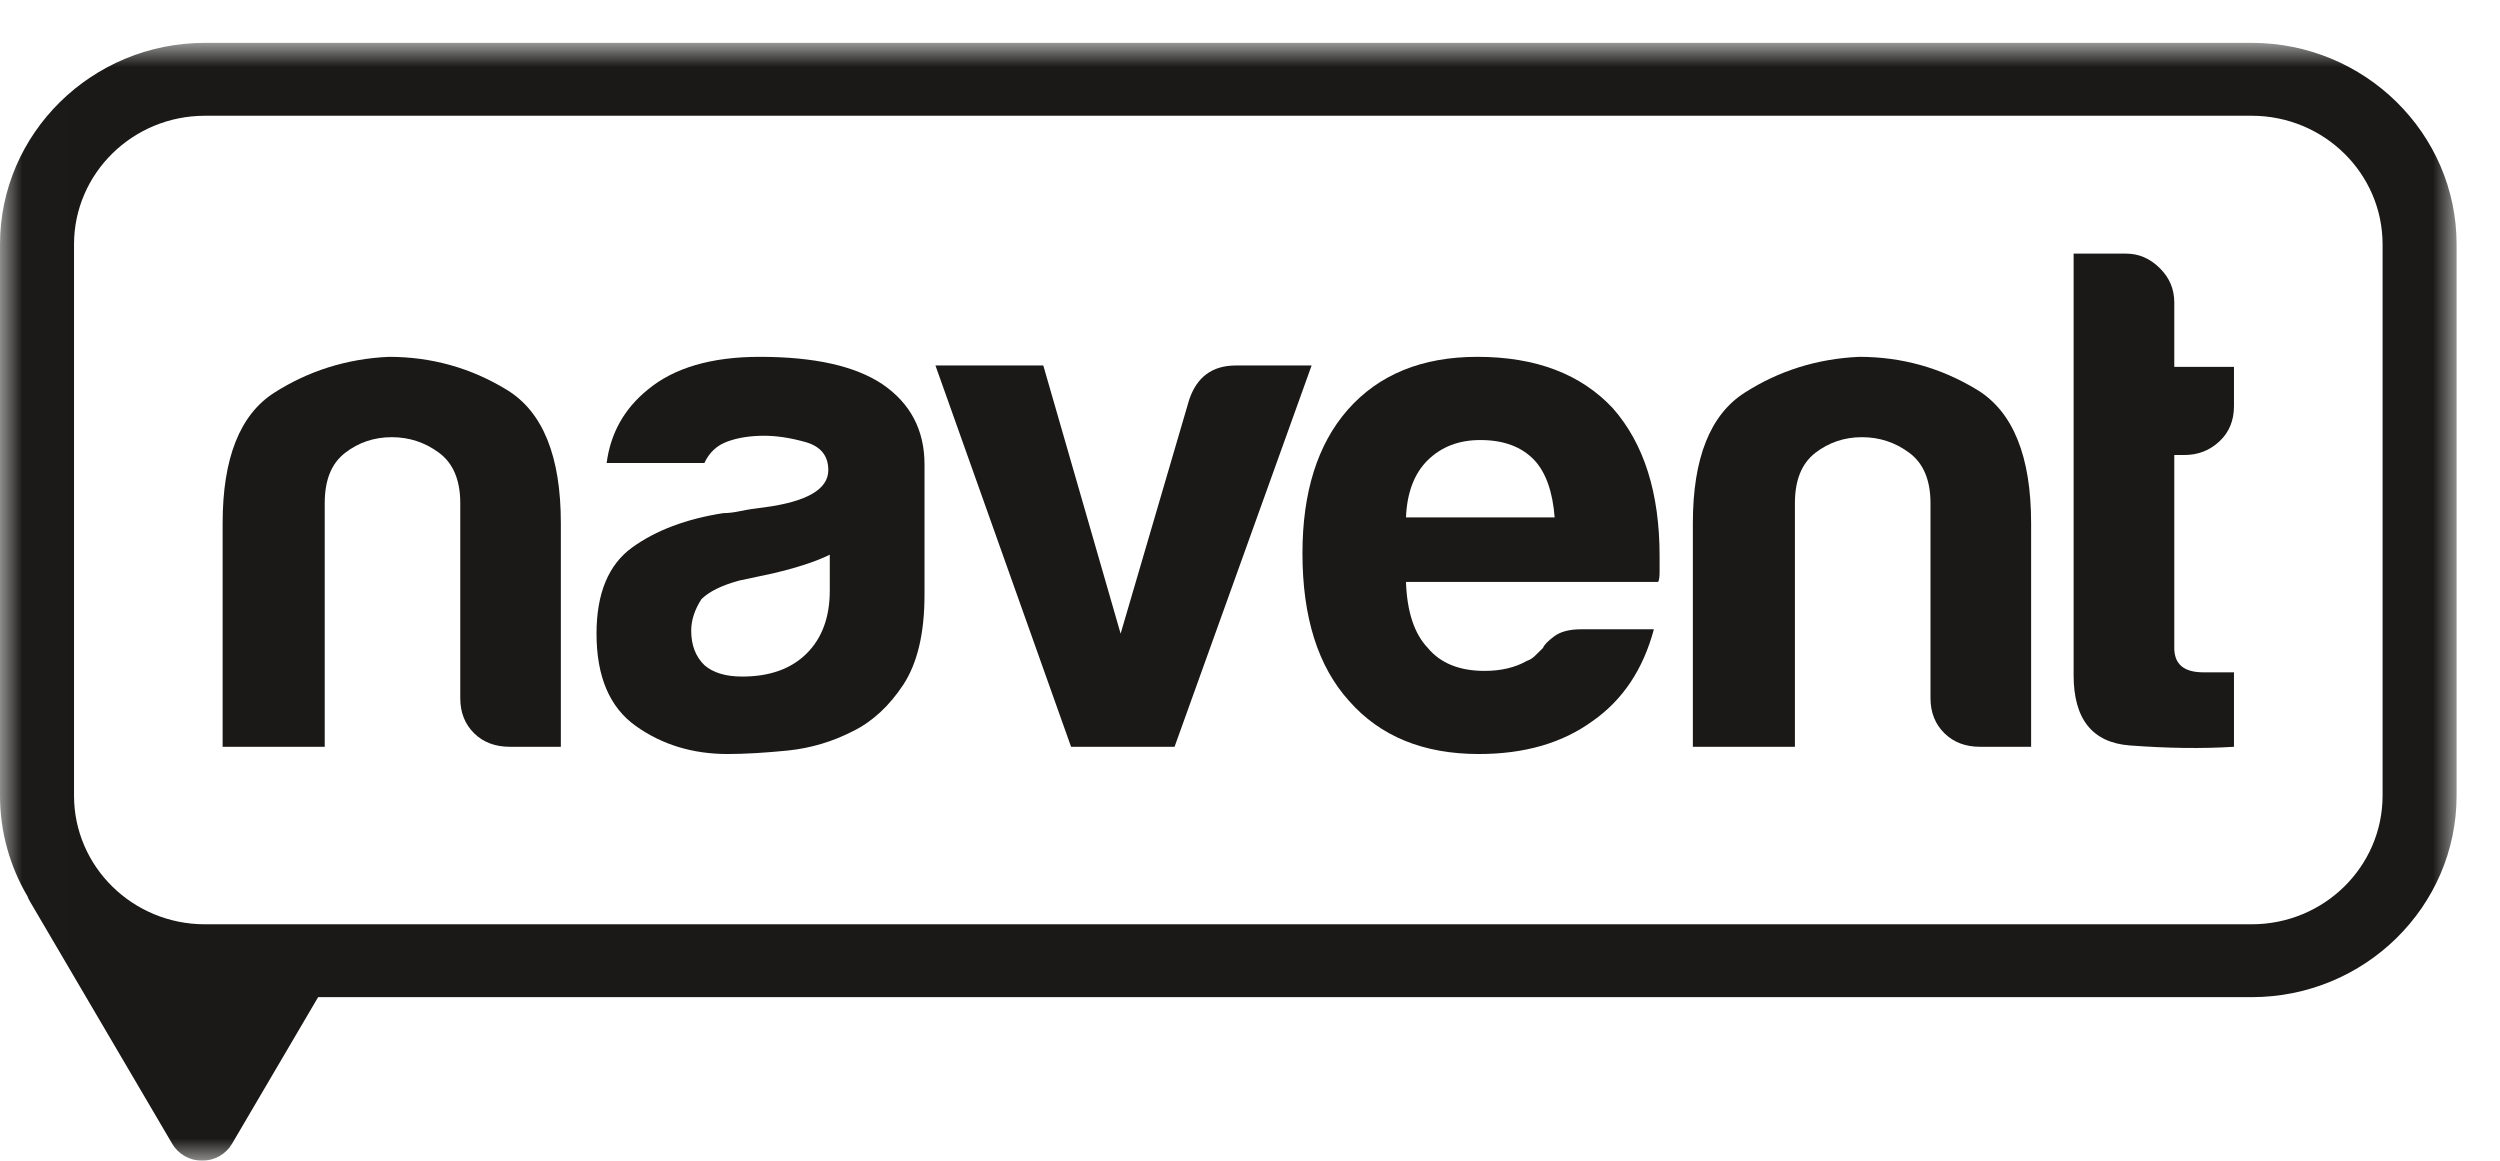 <?xml version="1.0" encoding="UTF-8" standalone="no"?>
<svg width="56px" height="26px" viewBox="0 0 56 26" version="1.1" xmlns="http://www.w3.org/2000/svg" xmlns:xlink="http://www.w3.org/1999/xlink" xmlns:sketch="http://www.bohemiancoding.com/sketch/ns">
    <!-- Generator: Sketch 3.1.1 (8761) - http://www.bohemiancoding.com/sketch -->
    <title>Group 3</title>
    <desc>Created with Sketch.</desc>
    <defs>
        <path id="path-1" d="M0.009,-0.04 L55.028,-0.04 L55.028,25 L0.009,25 L0.009,-0.04 Z"></path>
    </defs>
    <g id="Home" stroke="none" stroke-width="1" fill="none" fill-rule="evenodd" sketch:type="MSPage">
        <g id="Logo-Navent" sketch:type="MSLayerGroup" transform="translate(0, 1)">
            <g id="Group-3">
                <g id="Group">
                    <g>
                        <mask id="mask-2" sketch:name="Clip 2" fill="white">
                            <use xlink:href="#path-1"></use>
                        </mask>
                        <g id="Clip-2"></g>
                        <path d="M53.37,16.821 C53.37,18.414 52.057,19.704 50.438,19.704 L4.589,19.704 C2.973,19.704 1.658,18.414 1.658,16.821 L1.658,4.475 C1.658,2.884 2.973,1.593 4.589,1.593 L50.438,1.593 C52.057,1.593 53.37,2.884 53.37,4.475 L53.37,16.821 L53.37,16.821 Z M50.438,-0.04 L4.589,-0.04 C2.058,-0.04 0,1.986 0,4.475 L0,16.821 C0,17.643 0.225,18.411 0.616,19.078 C0.631,19.117 0.646,19.154 0.669,19.19 L3.858,24.621 C3.996,24.856 4.252,25 4.527,25 C4.804,25 5.059,24.856 5.197,24.621 L7.126,21.336 L50.438,21.336 C52.97,21.336 55.028,19.311 55.028,16.821 L55.028,4.475 C55.028,1.986 52.97,-0.04 50.438,-0.04 L50.438,-0.04 Z" id="Fill-1" fill="#1A1918" sketch:type="MSShapeGroup" mask="url(#mask-2)"></path>
                        <path d="M11.354,7.733 C10.55,7.241 9.666,6.993 8.71,6.993 C7.773,7.036 6.919,7.303 6.144,7.796 C5.374,8.288 4.987,9.263 4.987,10.718 L4.987,15.728 L7.274,15.728 L7.274,10.271 C7.274,9.754 7.423,9.381 7.731,9.144 C8.034,8.909 8.383,8.793 8.776,8.793 C9.167,8.793 9.52,8.909 9.837,9.144 C10.153,9.381 10.31,9.754 10.31,10.271 L10.31,14.638 C10.31,14.958 10.413,15.221 10.62,15.425 C10.825,15.628 11.094,15.728 11.42,15.728 L12.563,15.728 L12.563,10.718 C12.563,9.221 12.161,8.225 11.354,7.733" id="Fill-4" fill="#1A1918" sketch:type="MSShapeGroup" mask="url(#mask-2)"></path>
                        <path d="M18.587,12.229 C18.587,12.828 18.412,13.3 18.064,13.643 C17.717,13.985 17.236,14.155 16.627,14.155 C16.257,14.155 15.974,14.07 15.778,13.899 C15.582,13.708 15.483,13.45 15.483,13.128 C15.483,12.892 15.56,12.657 15.712,12.421 C15.887,12.249 16.169,12.11 16.562,12.004 L17.313,11.844 C17.857,11.715 18.282,11.577 18.587,11.425 L18.587,12.229 L18.587,12.229 Z M19.763,7.604 C19.152,7.197 18.238,6.993 17.019,6.993 C15.931,6.993 15.092,7.241 14.504,7.733 C13.98,8.16 13.676,8.706 13.589,9.371 L15.778,9.371 C15.887,9.136 16.061,8.973 16.3,8.888 C16.539,8.802 16.811,8.761 17.118,8.761 C17.4,8.761 17.71,8.808 18.049,8.904 C18.384,9.001 18.554,9.209 18.554,9.531 C18.554,9.959 18.076,10.238 17.118,10.365 C16.921,10.388 16.745,10.414 16.595,10.446 C16.442,10.479 16.311,10.494 16.202,10.494 C15.375,10.623 14.695,10.878 14.161,11.263 C13.628,11.65 13.362,12.293 13.362,13.194 C13.362,14.155 13.655,14.846 14.243,15.263 C14.832,15.682 15.517,15.89 16.3,15.89 C16.693,15.89 17.145,15.862 17.657,15.811 C18.167,15.757 18.653,15.612 19.11,15.376 C19.545,15.162 19.92,14.813 20.236,14.335 C20.551,13.851 20.709,13.182 20.709,12.323 L20.709,9.402 C20.709,8.632 20.392,8.032 19.763,7.604 L19.763,7.604 Z" id="Fill-5" fill="#1A1918" sketch:type="MSShapeGroup" mask="url(#mask-2)"></path>
                        <path d="M27.682,7.187 C27.158,7.187 26.809,7.442 26.637,7.956 L25.102,13.194 L23.37,7.187 L20.954,7.187 L23.992,15.728 L26.31,15.728 L29.38,7.187 L27.682,7.187" id="Fill-6" fill="#1A1918" sketch:type="MSShapeGroup" mask="url(#mask-2)"></path>
                        <path d="M31.494,10.59 C31.517,10.035 31.679,9.606 31.982,9.307 C32.29,9.007 32.679,8.857 33.159,8.857 C33.681,8.857 34.085,9.007 34.369,9.307 C34.627,9.584 34.78,10.013 34.824,10.59 L31.494,10.59 L31.494,10.59 Z M33.093,6.993 C31.854,6.993 30.883,7.389 30.187,8.181 C29.513,8.953 29.175,10.023 29.175,11.394 C29.175,12.828 29.523,13.931 30.221,14.703 C30.917,15.494 31.885,15.89 33.127,15.89 C34.148,15.89 34.999,15.644 35.673,15.152 C36.348,14.682 36.806,13.995 37.047,13.096 L35.414,13.096 C35.152,13.096 34.95,13.15 34.808,13.258 C34.668,13.364 34.585,13.45 34.564,13.513 C34.498,13.578 34.439,13.637 34.384,13.69 C34.329,13.743 34.269,13.782 34.204,13.803 C33.943,13.951 33.628,14.028 33.255,14.028 C32.691,14.028 32.267,13.856 31.982,13.513 C31.679,13.194 31.517,12.701 31.494,12.035 L37.143,12.035 C37.165,11.993 37.175,11.918 37.175,11.811 L37.175,11.684 L37.175,11.458 C37.175,10.044 36.828,8.943 36.131,8.148 C35.414,7.378 34.402,6.993 33.093,6.993 L33.093,6.993 Z" id="Fill-7" fill="#1A1918" sketch:type="MSShapeGroup" mask="url(#mask-2)"></path>
                        <path d="M44.29,7.733 C43.482,7.241 42.602,6.993 41.645,6.993 C40.706,7.036 39.851,7.303 39.081,7.796 C38.309,8.288 37.92,9.263 37.92,10.718 L37.92,15.728 L40.206,15.728 L40.206,10.271 C40.206,9.754 40.358,9.381 40.663,9.144 C40.969,8.909 41.316,8.793 41.708,8.793 C42.101,8.793 42.454,8.909 42.77,9.144 C43.086,9.381 43.243,9.754 43.243,10.271 L43.243,14.638 C43.243,14.958 43.348,15.221 43.555,15.425 C43.762,15.628 44.026,15.728 44.354,15.728 L45.497,15.728 L45.497,10.718 C45.497,9.221 45.093,8.225 44.29,7.733" id="Fill-8" fill="#1A1918" sketch:type="MSShapeGroup" mask="url(#mask-2)"></path>
                        <path d="M48.704,5.774 C48.704,5.473 48.594,5.217 48.377,5.004 C48.158,4.788 47.908,4.681 47.624,4.681 L46.449,4.681 L46.449,14.124 C46.449,15.108 46.868,15.633 47.706,15.698 C48.544,15.761 49.322,15.773 50.041,15.728 L50.041,14.06 L49.355,14.06 C48.919,14.06 48.704,13.878 48.704,13.513 L48.704,9.192 L48.932,9.192 C49.235,9.192 49.496,9.091 49.715,8.887 C49.933,8.683 50.041,8.42 50.041,8.098 L50.041,7.218 L48.704,7.218 L48.704,5.774" id="Fill-9" fill="#1A1918" sketch:type="MSShapeGroup" mask="url(#mask-2)"></path>
                    </g>
                </g>
            </g>
        </g>
    </g>
</svg>